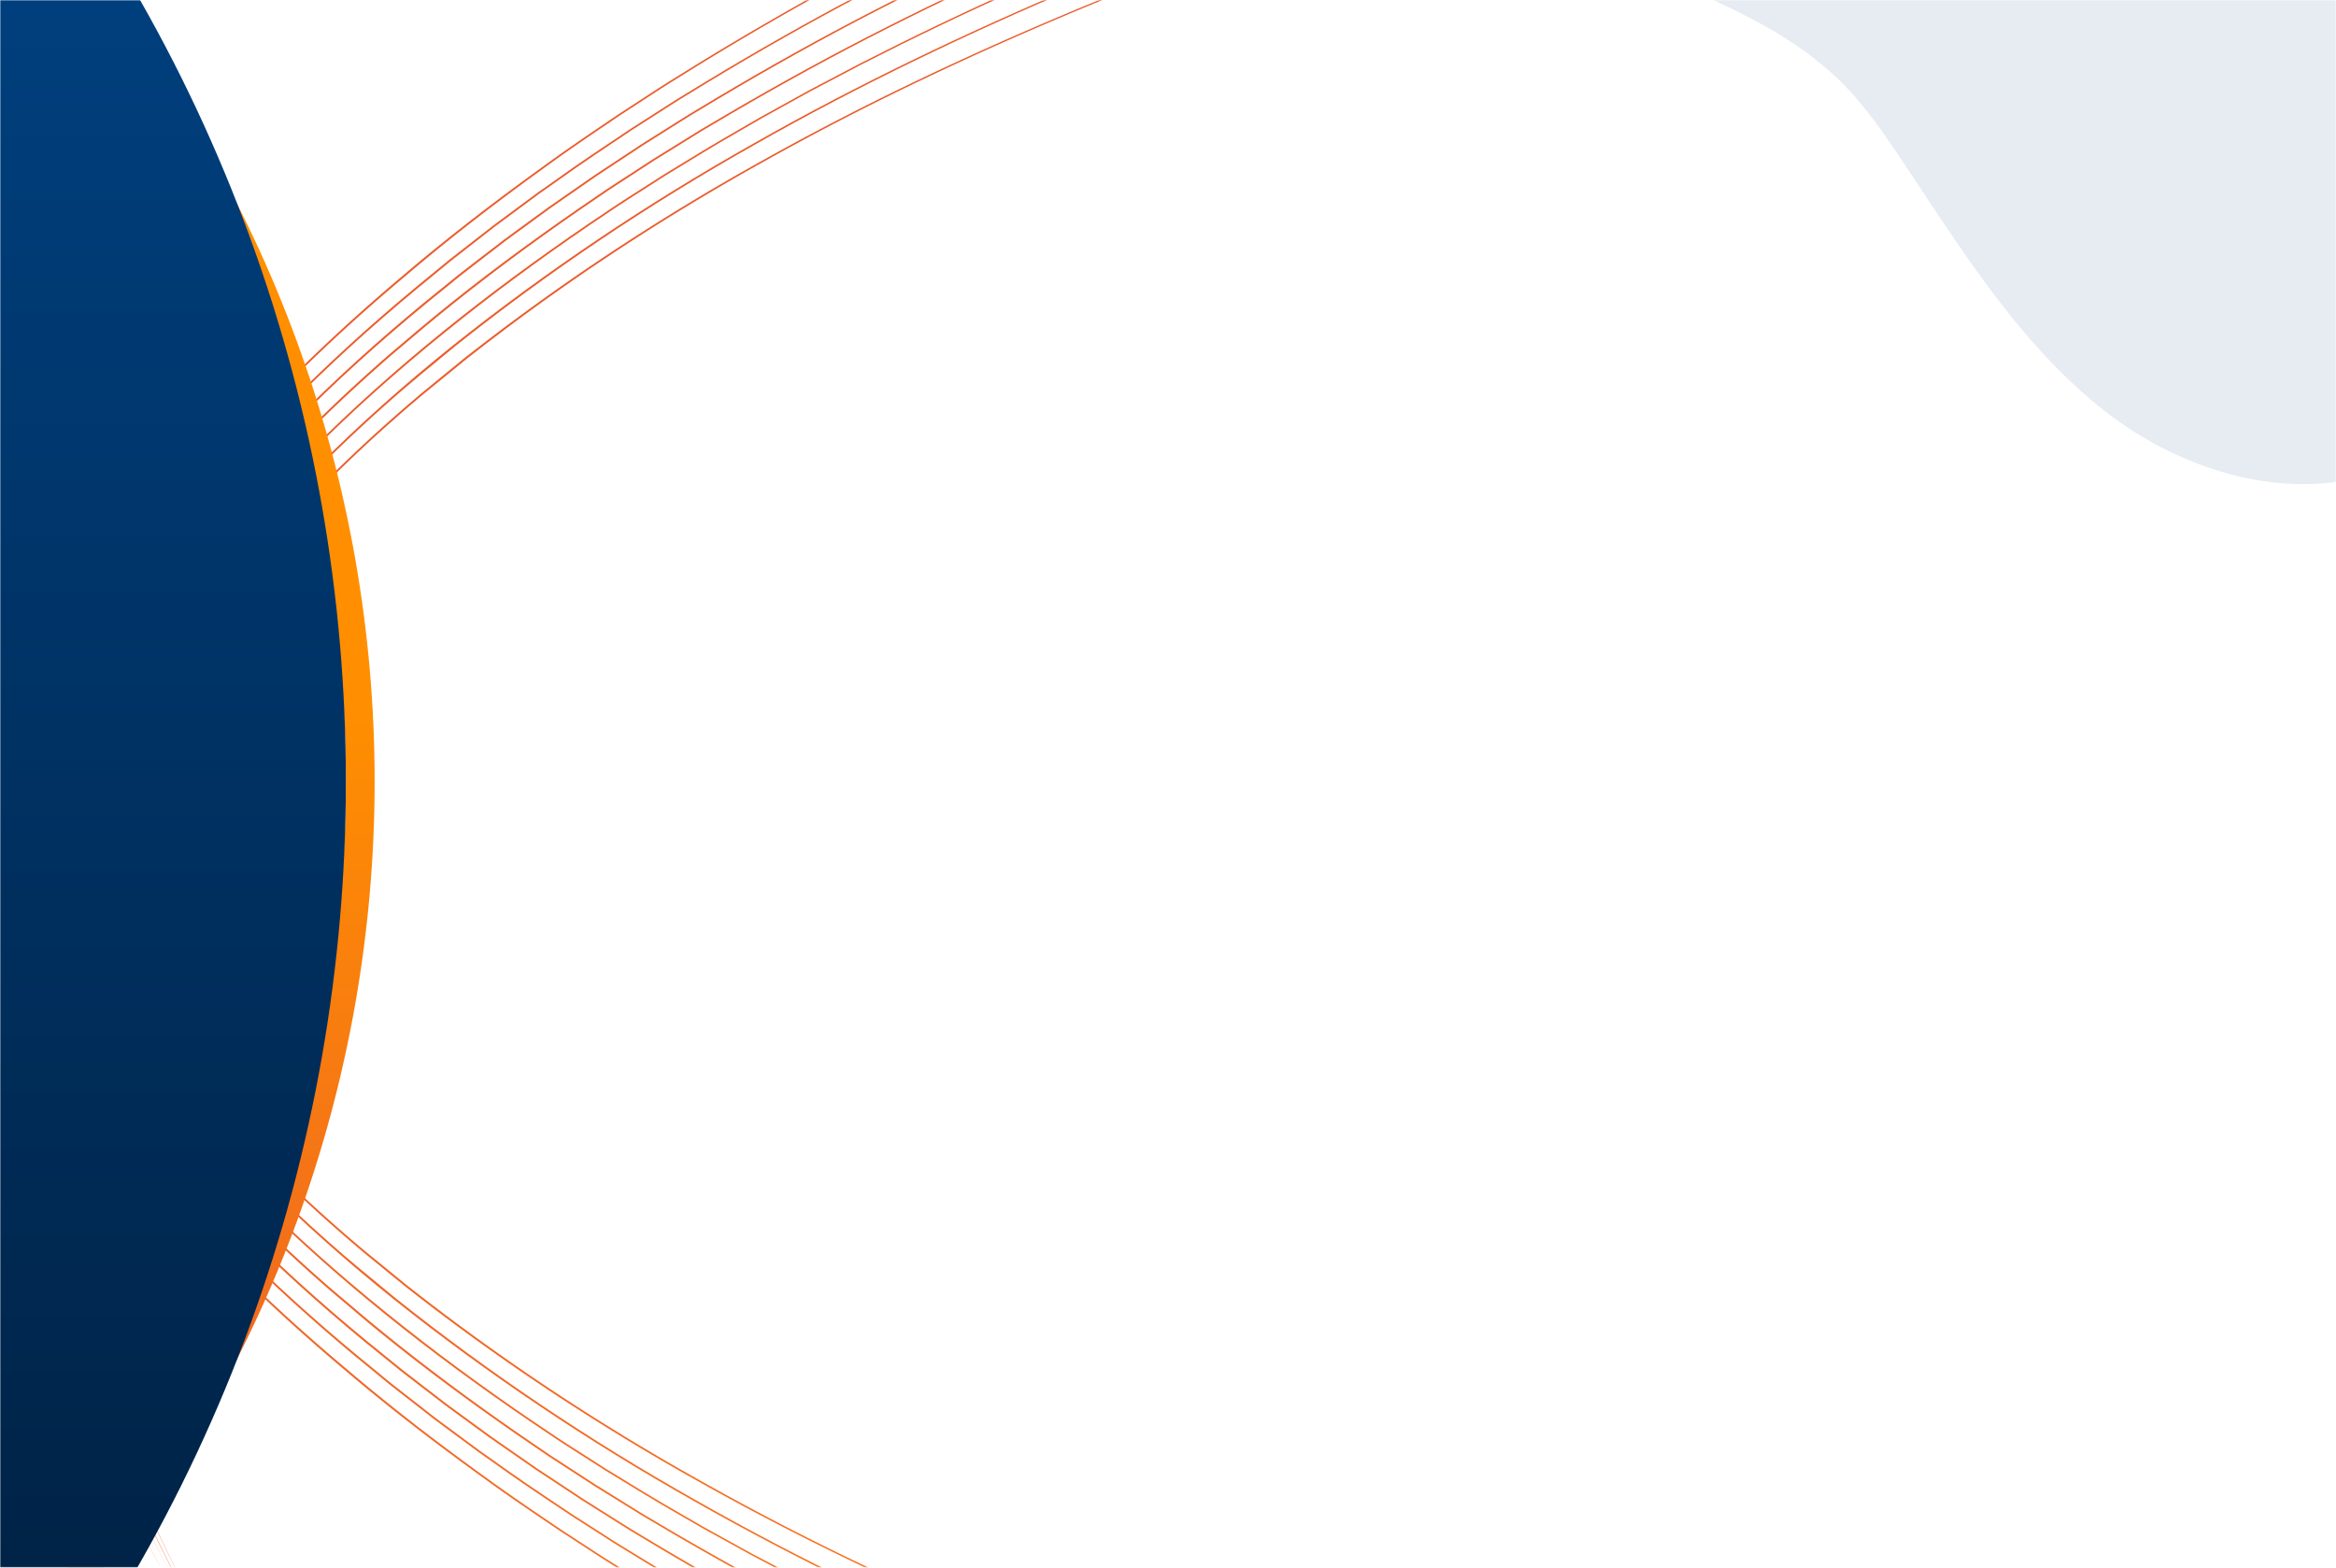 <svg xmlns="http://www.w3.org/2000/svg" width="912" height="612" fill="none"><mask id="a" width="912" height="612" x="0" y="0" maskUnits="userSpaceOnUse" style="mask-type:luminance"><path fill="#fff" d="M912 0H0v612h912V0Z"/></mask><g mask="url(#a)"><path fill="url(#b)" d="M59.478 3.33c-11.4 20.66-21.88 41.84-31.02 63.59-9.13 21.75-16.94 44.07-22.84 66.91l-1.14 4.27-.97 4.31-1.95 8.63c-.71 2.86-1.14 5.78-1.69 8.68l-1.58 8.7c-.47 2.91-.81 5.84-1.22 8.76-.37 2.92-.85 5.84-1.13 8.77l-.77 8.81c-.25 2.94-.57 5.87-.61 8.82l-.32 8.84c-.04 1.47-.14 2.94-.12 4.42l.08 4.42.15 8.84c0 1.47.12 2.94.23 4.41l.32 4.41c.22 2.94.42 5.88.67 8.82l1.06 8.78 1.36 8.74 1.64 8.69c4.74 23.1 12.51 45.54 22.63 66.82 10.13 21.3 22.57 41.45 36.62 60.38 14.05 18.94 29.69 36.67 46.39 53.31 8.35 8.32 16.98 16.37 25.83 24.16 2.21 1.95 4.42 3.9 6.68 5.8 2.24 1.91 4.47 3.84 6.78 5.68l13.7 11.18c37.02 29.23 76.51 55.32 117.76 78.2 41.17 23.06 84.01 43.03 127.6 61.07 21.81 9 43.91 17.27 65.98 25.63 11.02 4.22 21.98 8.62 32.73 13.5 10.74 4.89 21.31 10.2 31.37 16.4 10.05 6.19 19.67 13.13 28.37 21.13 8.66 8.03 16.4 17.05 22.91 26.91 1.71 2.41 3.1 5.02 4.63 7.55.79 1.25 1.4 2.59 2.09 3.9l2.02 3.94 1.77 4.06c.57 1.36 1.23 2.68 1.69 4.09l1.5 4.16c.24.7.53 1.38.72 2.09l.61 2.13c3.34 11.31 4.83 23.19 4.17 34.97.63-11.79-.89-23.65-4.26-34.95l-.61-2.12c-.2-.71-.49-1.39-.73-2.09l-1.51-4.16c-.46-1.4-1.13-2.72-1.7-4.08l-1.78-4.05-2.03-3.93c-.69-1.3-1.31-2.64-2.1-3.89-1.53-2.52-2.93-5.12-4.64-7.52-6.52-9.82-14.28-18.81-22.94-26.8-8.7-7.96-18.33-14.86-28.37-21.01-10.05-6.18-20.61-11.47-31.34-16.35-10.74-4.86-21.7-9.25-32.72-13.46-22.07-8.34-44.19-16.59-66.01-25.58-43.62-18.01-86.5-37.95-127.72-60.98-41.31-22.85-80.85-48.92-117.94-78.16l-13.71-11.21c-2.3-1.85-4.53-3.78-6.78-5.7-2.26-1.9-4.47-3.86-6.68-5.81a579.399 579.399 0 0 1-25.84-24.22c-16.71-16.68-32.35-34.45-46.41-53.44-14.05-18.98-26.5-39.17-36.62-60.52-10.13-21.33-17.89-43.82-22.61-66.97l-1.63-8.71-1.35-8.75-1.05-8.79c-.25-2.94-.44-5.89-.66-8.83l-.32-4.42c-.11-1.47-.24-2.94-.23-4.42l-.14-8.86-.07-4.43c-.02-1.48.09-2.95.13-4.43l.33-8.85c1.16-23.6 5.21-46.99 11.15-69.82 5.96-22.85 13.84-45.16 23.03-66.89 9.2-21.73 19.74-42.89 31.2-63.51l-.04.03Z"/><path fill="url(#c)" d="M54.419 10.28C43.049 30.87 32.629 52 23.559 73.7c-9.06 21.7-16.78 43.98-22.56 66.77-.8 2.83-1.4 5.71-2.04 8.57l-1.92 8.6c-.64 2.87-1.07 5.78-1.61 8.67-.51 2.89-1.06 5.78-1.53 8.68l-1.16 8.74-.58 4.37c-.09.73-.21 1.45-.28 2.19l-.19 2.2-.74 8.78-.37 4.39-.15 4.4-.3 8.81-.07 2.2.04 2.2.09 4.41.17 8.81.66 8.79.33 4.39.17 2.2c.06.73.17 1.46.26 2.19.38 2.91.66 5.84 1.12 8.74.48 2.9.87 5.81 1.41 8.7.57 2.88 1.08 5.78 1.69 8.65 4.88 22.99 12.76 45.32 22.95 66.48 10.19 21.18 22.65 41.24 36.66 60.1 14.02 18.87 29.59 36.57 46.19 53.2 8.31 8.32 16.88 16.37 25.67 24.17 8.75 7.85 17.91 15.22 26.97 22.71 36.77 29.31 75.95 55.58 116.91 78.68 40.87 23.28 83.4 43.56 126.7 61.92 21.66 9.18 43.61 17.61 65.53 26.16 10.94 4.31 21.82 8.81 32.49 13.77 10.66 4.97 21.15 10.37 31.12 16.64 9.96 6.26 19.51 13.24 28.13 21.26 8.58 8.06 16.26 17.08 22.73 26.92 1.7 2.41 3.08 5.01 4.6 7.53.78 1.25 1.4 2.59 2.08 3.89l2.01 3.93 1.77 4.04c.57 1.36 1.23 2.67 1.69 4.07l1.5 4.15c.24.7.52 1.38.73 2.08l.61 2.12c3.35 11.27 4.87 23.1 4.24 34.86.6-11.75-.96-23.57-4.34-34.83l-.61-2.12c-.2-.71-.49-1.39-.73-2.08l-1.51-4.14c-.46-1.4-1.13-2.71-1.7-4.07l-1.78-4.03-2.02-3.92c-.69-1.3-1.31-2.63-2.09-3.88-1.52-2.51-2.91-5.11-4.62-7.51-6.48-9.8-14.18-18.79-22.76-26.81-8.63-7.99-18.17-14.93-28.13-21.15-9.96-6.24-20.43-11.63-31.09-16.58-10.67-4.95-21.54-9.43-32.48-13.73-21.92-8.53-43.89-16.94-65.57-26.1-43.33-18.32-85.9-38.57-126.82-61.83-41.01-23.08-80.25-49.33-117.08-78.64-36.69-29.42-70.79-62.45-98.87-100.3-14.02-18.91-26.48-39.01-36.67-60.24-10.2-21.22-18.06-43.59-22.94-66.63-.62-2.88-1.12-5.78-1.69-8.67-.54-2.89-.93-5.81-1.41-8.72-.46-2.91-.74-5.84-1.12-8.76-.08-.73-.19-1.46-.25-2.19l-.17-2.2-.33-4.4-.65-8.8-.17-8.83-.08-4.41-.04-2.21.08-2.21.31-8.82.15-4.41.37-4.4.75-8.8.19-2.2c.07-.73.19-1.46.28-2.19l.59-4.37 1.17-8.75c.48-2.9 1.03-5.79 1.54-8.69.55-2.89.99-5.8 1.62-8.67l1.93-8.61c.65-2.87 1.25-5.75 2.06-8.58 5.85-22.8 13.63-45.07 22.75-66.75 9.13-21.68 19.61-42.78 31.04-63.34l.03.02Z"/><path fill="url(#d)" d="M49.348 17.23c-11.33 20.53-21.7 41.6-30.7 63.25-8.99 21.65-16.61 43.88-22.27 66.63-5.73 22.72-9.21 46.03-10.08 69.44l-.27 8.78c-.01 2.93.11 5.86.16 8.78l.1 4.39c.04 1.46.02 2.93.18 4.39l.69 8.76c.9 11.68 2.78 23.27 5.27 34.71 5.04 22.88 13.04 45.08 23.28 66.14 10.24 21.08 22.69 41.05 36.67 59.84 28.01 37.63 61.87 70.58 98.31 100 18.22 14.75 37.11 28.65 56.47 41.86l7.29 4.91c2.43 1.63 4.84 3.3 7.33 4.85l14.81 9.48c9.99 6.12 19.97 12.28 30.16 18.07l7.61 4.41 7.69 4.26 7.69 4.25 3.85 2.12 3.89 2.05 15.56 8.19 15.7 7.91c21.01 10.4 42.3 20.23 63.81 29.56 21.5 9.35 43.32 17.94 65.08 26.68 10.87 4.4 21.67 9 32.26 14.04 10.59 5.05 20.98 10.54 30.87 16.87 9.88 6.32 19.34 13.35 27.89 21.4 8.5 8.09 16.13 17.11 22.55 26.92 1.69 2.4 3.07 5 4.58 7.51.78 1.25 1.39 2.58 2.07 3.88l2 3.92 1.76 4.03c.56 1.35 1.23 2.67 1.69 4.06l1.5 4.14c.24.69.52 1.37.73 2.07l.61 2.11c3.36 11.23 4.91 23.02 4.32 34.74.56-11.72-1.03-23.5-4.41-34.71l-.61-2.11c-.21-.7-.49-1.38-.73-2.07l-1.51-4.13c-.46-1.39-1.13-2.7-1.7-4.05l-1.77-4.02-2.01-3.91c-.68-1.3-1.3-2.63-2.08-3.87-1.52-2.51-2.9-5.09-4.59-7.49-6.44-9.79-14.08-18.77-22.59-26.82-8.55-8.01-18.01-15.01-27.9-21.29-9.88-6.3-20.26-11.78-30.84-16.81-10.59-5.03-21.38-9.61-32.25-14-21.76-8.71-43.6-17.29-65.12-26.62-21.52-9.32-42.83-19.13-63.86-29.52l-15.72-7.9-15.57-8.18-3.89-2.05-3.85-2.12-7.7-4.25-7.7-4.25-7.61-4.4c-10.2-5.79-20.19-11.94-30.2-18.06l-14.83-9.47c-2.49-1.55-4.9-3.22-7.34-4.85l-7.3-4.91c-19.39-13.21-38.32-27.09-56.56-41.85-36.45-29.49-70.32-62.51-98.34-100.22-13.99-18.84-26.43-38.86-36.68-59.98-10.24-21.11-18.23-43.35-23.26-66.28-2.49-11.46-4.37-23.08-5.25-34.78l-.68-8.77c-.15-1.46-.13-2.93-.17-4.4l-.09-4.4c-.05-2.93-.16-5.87-.15-8.8l.28-8.8c.9-23.45 4.4-46.78 10.17-69.52 5.73-22.75 13.41-44.98 22.47-66.61 9.06-21.63 19.49-42.68 30.88-63.17l-.05.04Z"/><path fill="url(#e)" d="M44.289 24.17c-11.3 20.46-21.62 41.48-30.55 63.08-8.92 21.6-16.45 43.79-21.99 66.49-5.53 22.7-8.89 45.94-9.59 69.29-.68 23.34 1.39 46.79 6.66 69.55 5.21 22.77 13.31 44.84 23.61 65.8 10.3 20.97 22.76 40.84 36.69 59.58 13.94 18.75 29.37 36.37 45.79 52.98 8.21 8.31 16.68 16.36 25.36 24.18 4.34 3.91 8.72 7.77 13.2 11.52 4.48 3.75 8.88 7.59 13.42 11.27 18.06 14.83 36.85 28.76 56.06 42.06l7.23 4.95c2.41 1.65 4.82 3.31 7.28 4.88l14.69 9.56 14.89 9.24 3.72 2.31 3.77 2.23 7.55 4.46c20.17 11.81 40.66 23.06 61.53 33.58 20.86 10.54 42 20.52 63.36 30.02 21.35 9.52 43.02 18.27 64.63 27.19 10.79 4.5 21.51 9.18 32.02 14.31 10.51 5.13 20.81 10.71 30.62 17.1 9.8 6.38 19.18 13.46 27.64 21.54 8.42 8.12 15.99 17.13 22.38 26.93 1.68 2.4 3.05 4.99 4.55 7.5.77 1.24 1.39 2.57 2.06 3.87l1.99 3.91 1.76 4.02c.56 1.35 1.23 2.66 1.69 4.05l1.5 4.12c.24.69.51 1.37.73 2.07l.61 2.11c3.36 11.19 4.95 22.94 4.39 34.62.53-11.68-1.09-23.42-4.48-34.59l-.61-2.1c-.22-.7-.49-1.37-.74-2.06l-1.51-4.11c-.46-1.39-1.13-2.69-1.69-4.04l-1.77-4.01-2-3.9c-.68-1.29-1.3-2.62-2.07-3.86-1.51-2.5-2.88-5.08-4.56-7.47-6.4-9.77-13.98-18.75-22.41-26.83-8.48-8.04-17.86-15.08-27.65-21.42-9.8-6.36-20.09-11.93-30.59-17.04-10.5-5.11-21.22-9.78-32.01-14.27-21.61-8.9-43.3-17.64-64.67-27.14-21.37-9.48-42.53-19.45-63.41-29.97-20.89-10.51-41.41-21.75-61.59-33.55l-7.56-4.45-3.78-2.23-3.73-2.31-14.91-9.23-14.71-9.55c-2.47-1.57-4.88-3.22-7.29-4.88l-7.24-4.95c-19.24-13.29-38.05-27.21-56.14-42.04-4.53-3.69-8.94-7.53-13.42-11.29-4.49-3.75-8.87-7.63-13.21-11.54a610.812 610.812 0 0 1-25.37-24.23c-16.43-16.65-31.86-34.3-45.8-53.09-13.94-18.78-26.4-38.7-36.7-59.71-10.3-21-18.4-43.12-23.59-65.94-5.26-22.81-7.31-46.3-6.61-69.68.72-23.38 4.1-46.66 9.67-69.37 5.61-22.71 13.2-44.9 22.18-66.48 8.99-21.59 19.37-42.57 30.72-63.01v-.03Z"/><path fill="url(#f)" d="M39.23 31.12C27.97 51.52 17.7 72.48 8.84 94.03 0 115.58-7.45 137.73-12.85 160.39c-5.32 22.67-8.59 45.86-9.09 69.14l-.11 4.36-.05 2.18.06 2.18.24 8.73.13 4.36.36 4.35.73 8.7c1.16 11.58 3.17 23.08 5.85 34.4 5.37 22.66 13.59 44.61 23.94 65.45 10.36 20.86 22.82 40.64 36.72 59.32 27.84 37.39 61.27 70.33 97.23 99.9l13.56 11.01c4.58 3.59 9.22 7.12 13.83 10.68 4.57 3.61 9.35 6.95 14.03 10.41l7.05 5.16 7.17 4.99 7.17 4.98 3.59 2.49 3.64 2.41 14.58 9.63 14.78 9.32c2.45 1.57 4.94 3.08 7.45 4.57l7.49 4.5c20.02 11.92 40.36 23.29 61.07 33.97 20.71 10.67 41.7 20.81 62.9 30.47 21.19 9.69 42.72 18.61 64.18 27.71 10.71 4.59 21.35 9.36 31.78 14.57 10.43 5.21 20.64 10.88 30.36 17.32 9.71 6.44 19.01 13.56 27.4 21.67 8.35 8.14 15.86 17.15 22.21 26.93 1.66 2.4 3.03 4.98 4.52 7.48.77 1.24 1.38 2.56 2.05 3.86l1.98 3.9 1.76 4 .87 2 .44 1 .37 1.03 1.49 4.11c.24.69.51 1.37.73 2.06l.61 2.1c3.37 11.15 4.99 22.85 4.47 34.5.49-11.65-1.16-23.34-4.56-34.47l-.62-2.1c-.22-.69-.49-1.37-.74-2.05l-1.5-4.1-.38-1.03-.44-1-.88-2-1.77-3.99-1.99-3.89c-.67-1.29-1.29-2.61-2.06-3.85-1.5-2.49-2.87-5.07-4.54-7.46-6.36-9.75-13.88-18.73-22.24-26.83-8.4-8.07-17.7-15.15-27.41-21.56-9.72-6.42-19.92-12.08-30.34-17.27-10.42-5.2-21.06-9.95-31.77-14.53-21.46-9.08-43.01-17.98-64.22-27.65-21.22-9.64-42.23-19.76-62.96-30.42-20.73-10.66-41.1-22.02-61.14-33.93l-7.5-4.5c-2.5-1.49-5-2.99-7.45-4.57l-14.8-9.31-14.6-9.63-3.65-2.41-3.59-2.49-7.18-4.98-7.18-4.99-7.06-5.15c-4.69-3.46-9.47-6.8-14.05-10.41-4.61-3.56-9.26-7.08-13.85-10.67l-13.58-11.01c-35.96-29.62-69.4-62.64-97.25-100.11-13.9-18.72-26.36-38.54-36.72-59.45-10.35-20.89-18.57-42.88-23.92-65.59-2.67-11.35-4.67-22.87-5.83-34.47l-.72-8.72-.36-4.36-.12-4.37-.23-8.74-.06-2.19.05-2.19.12-4.37c.53-23.32 3.82-46.53 9.18-69.22 5.47-22.67 12.98-44.81 21.88-66.35 8.92-21.54 19.24-42.47 30.56-62.84l.01.05Z"/><path fill="url(#g)" d="M34.157 38.07c-11.23 20.34-21.45 41.24-30.23 62.75-8.75 21.51-16.16 43.6-21.35 66.24-5.19 22.63-8.3 45.76-8.63 68.98l-.1 4.35c-.01 1.45.07 2.9.1 4.35l.26 8.7c.01 2.9.38 5.79.6 8.68l.75 8.67c1.3 11.53 3.37 22.98 6.13 34.25 5.53 22.55 13.86 44.37 24.26 65.12 10.41 20.75 22.87 40.45 36.74 59.06 27.78 37.25 60.96 70.22 96.69 99.85l13.45 11.06 13.73 10.72 3.43 2.68 3.5 2.59 7 5.19 7 5.18 7.12 5.02c9.43 6.78 19.11 13.19 28.76 19.65l14.66 9.4c2.43 1.59 4.92 3.09 7.39 4.6l7.43 4.55c19.86 12.03 40.06 23.52 60.62 34.35 20.56 10.81 41.39 21.09 62.45 30.91 21.04 9.86 42.42 18.94 63.72 28.22 10.63 4.69 21.2 9.54 31.54 14.83 10.35 5.28 20.47 11.04 30.11 17.55 9.63 6.5 18.85 13.66 27.16 21.8 8.28 8.16 15.73 17.17 22.04 26.94 1.65 2.39 3.01 4.97 4.5 7.46.76 1.24 1.38 2.56 2.05 3.85l1.98 3.89 1.75 3.99.87 2 .44 1 .37 1.02 1.49 4.1c.24.68.51 1.36.74 2.05l.61 2.09c3.38 11.11 5.03 22.77 4.54 34.39.46-11.62-1.23-23.27-4.63-34.36l-.62-2.09c-.23-.69-.5-1.36-.74-2.05l-1.5-4.09-.38-1.02-.44-1-.88-1.99-1.76-3.98-1.98-3.88c-.67-1.29-1.29-2.6-2.05-3.84-1.49-2.49-2.86-5.06-4.51-7.44-6.32-9.74-13.79-18.71-22.08-26.84-8.32-8.11-17.54-15.23-27.17-21.69-4.81-3.25-9.77-6.26-14.78-9.2-5.05-2.87-10.14-5.66-15.31-8.29-10.34-5.28-20.9-10.12-31.53-14.79-21.3-9.26-42.71-18.32-63.76-28.17-21.07-9.8-41.92-20.07-62.5-30.87-20.57-10.81-40.79-22.29-60.68-34.31l-7.44-4.54c-2.48-1.52-4.97-3.01-7.4-4.6l-14.68-9.39c-9.67-6.45-19.36-12.86-28.8-19.64l-7.13-5.02-7.01-5.18-7.01-5.19-3.5-2.59-3.44-2.68-13.75-10.71-13.47-11.06c-35.73-29.69-68.92-62.73-96.71-100.06-13.86-18.66-26.33-38.39-36.74-59.19-10.41-20.79-18.73-42.65-24.25-65.25a271.305 271.305 0 0 1-6.11-34.32l-.74-8.69c-.22-2.9-.58-5.79-.59-8.7l-.26-8.72c-.03-1.45-.11-2.91-.1-4.36l.1-4.36c.36-23.25 3.49-46.42 8.71-69.06 5.26-22.65 12.73-44.74 21.55-66.23 8.84-21.49 19.12-42.37 30.4-62.68v.04Z"/><path fill="url(#h)" d="M29.098 45.02c-11.2 20.28-21.37 41.13-30.07 62.59-4.41 10.71-8.28 21.63-11.88 32.63-.48 1.37-.9 2.75-1.3 4.14l-1.23 4.16-2.45 8.33-2.13 8.42c-.68 2.81-1.49 5.59-2.03 8.44-5.06 22.58-8 45.67-8.17 68.82-.24 23.15 2.61 46.31 8.29 68.74 5.67 22.44 14.12 44.15 24.58 64.78 10.46 20.65 22.93 40.25 36.75 58.81 27.71 37.13 60.67 70.09 96.15 99.81 17.63 15.02 36.03 29.1 54.82 42.63 9.35 6.82 18.97 13.28 28.55 19.78l14.55 9.49c4.86 3.15 9.81 6.15 14.71 9.23a1188.85 1188.85 0 0 0 60.16 34.73c20.41 10.95 41.09 21.38 61.99 31.36 20.88 10.03 42.12 19.26 63.26 28.73 10.55 4.78 21.04 9.72 31.3 15.09 10.27 5.36 20.3 11.21 29.86 17.77 9.54 6.56 18.69 13.76 26.92 21.93 8.21 8.18 15.6 17.19 21.87 26.94 1.64 2.39 3 4.96 4.47 7.45.76 1.24 1.37 2.55 2.04 3.84l1.97 3.87c.6 1.32 1.17 2.65 1.75 3.98l.87 1.99c.3.66.58 1.33.81 2.01l1.49 4.08.74 2.04.61 2.08c3.39 11.07 5.07 22.69 4.62 34.27.42-11.58-1.29-23.19-4.71-34.24l-.62-2.08-.74-2.04-1.5-4.07c-.24-.68-.52-1.35-.82-2.01l-.87-1.99c-.59-1.32-1.15-2.65-1.76-3.97l-1.98-3.87c-.67-1.28-1.28-2.59-2.04-3.83-1.48-2.48-2.84-5.05-4.49-7.43-6.28-9.72-13.69-18.7-21.91-26.84-8.24-8.14-17.39-15.3-26.93-21.82-9.55-6.53-19.57-12.36-29.84-17.71-10.26-5.36-20.74-10.29-31.29-15.05-21.14-9.45-42.4-18.67-63.3-28.68-20.92-9.96-41.62-20.38-62.04-31.31a1194.352 1194.352 0 0 1-60.22-34.69c-4.91-3.08-9.87-6.08-14.73-9.22l-14.57-9.48c-9.59-6.49-19.22-12.94-28.59-19.76-18.81-13.52-37.25-27.59-54.9-42.61-35.48-29.77-68.45-62.81-96.16-100.01-13.83-18.6-26.29-38.24-36.75-58.93-10.46-20.68-18.9-42.43-24.56-64.92-5.68-22.48-8.51-45.68-8.24-68.86.19-23.18 3.15-46.3 8.25-68.9.55-2.85 1.37-5.63 2.06-8.44l2.16-8.42 2.47-8.33 1.24-4.16c.4-1.39.83-2.78 1.31-4.14 3.63-11 7.53-21.92 11.97-32.62 8.77-21.45 18.99-42.28 30.24-62.52l-.01-.01Z"/><path fill="#EB5C2B" d="M82.53 638.81c-11.46-20.63-21.99-41.78-31.2-63.51-9.2-21.73-17.07-44.04-23.03-66.89-5.95-22.84-9.99-46.23-11.15-69.82l-.33-8.85c-.04-1.48-.15-2.95-.13-4.43l.07-4.43.14-8.86c-.01-1.48.12-2.95.23-4.42l.32-4.42c.22-2.94.41-5.89.66-8.83l1.05-8.79 1.35-8.75 1.63-8.71c4.73-23.15 12.49-45.64 22.61-66.97 10.12-21.35 22.58-41.54 36.62-60.52 14.05-18.98 29.7-36.76 46.41-53.44 8.36-8.34 16.98-16.41 25.84-24.22 2.22-1.95 4.43-3.91 6.68-5.81 2.24-1.92 4.48-3.85 6.78-5.7l13.71-11.21c37.08-29.23 76.63-55.3 117.94-78.16 41.22-23.03 84.1-42.98 127.72-60.98 21.83-8.98 43.94-17.24 66.01-25.58 11.02-4.21 21.97-8.6 32.72-13.46 10.73-4.87 21.29-10.17 31.34-16.35 10.05-6.15 19.67-13.05 28.37-21.01 8.67-7.99 16.42-16.98 22.94-26.8 1.71-2.4 3.11-5 4.64-7.52.79-1.25 1.41-2.59 2.1-3.89l2.03-3.93 1.78-4.05c.57-1.36 1.24-2.68 1.7-4.08l1.51-4.16c.24-.7.53-1.38.73-2.09l.61-2.12c3.37-11.29 4.9-23.16 4.26-34.95.67 11.79-.83 23.66-4.17 34.97l-.61 2.13c-.2.71-.49 1.39-.72 2.09l-1.5 4.16c-.46 1.41-1.12 2.73-1.69 4.09l-1.77 4.06-2.02 3.94c-.69 1.31-1.3 2.65-2.09 3.9-1.53 2.52-2.92 5.13-4.63 7.55-6.51 9.85-14.25 18.88-22.91 26.91-8.7 8-18.32 14.94-28.37 21.13-10.05 6.21-20.63 11.51-31.37 16.4-10.75 4.88-21.71 9.28-32.73 13.5-22.07 8.36-44.17 16.63-65.98 25.63-43.59 18.04-86.43 38.01-127.6 61.07-41.26 22.88-80.74 48.96-117.76 78.2l-13.7 11.18c-2.3 1.84-4.53 3.77-6.78 5.68-2.25 1.9-4.46 3.85-6.68 5.8a577.816 577.816 0 0 0-25.83 24.16c-16.7 16.64-32.34 34.38-46.39 53.31-14.04 18.93-26.49 39.08-36.62 60.38-10.13 21.28-17.9 43.72-22.63 66.82L21 376.85l-1.36 8.74-1.06 8.78c-.25 2.94-.44 5.88-.67 8.82l-.32 4.41c-.11 1.47-.24 2.94-.23 4.41l-.15 8.84-.08 4.42c-.02 1.47.09 2.95.12 4.42l.32 8.84c.04 2.95.37 5.88.61 8.82l.77 8.81c.29 2.93.76 5.85 1.13 8.77.41 2.92.76 5.85 1.22 8.76l1.58 8.7c.55 2.9.98 5.82 1.69 8.68l1.95 8.63.97 4.31 1.14 4.27c5.89 22.84 13.7 45.16 22.84 66.91s19.61 42.93 31.02 63.59l.04.03Z"/><path fill="#EB5C2B" d="M77.459 631.86c-11.42-20.56-21.9-41.66-31.04-63.34-9.13-21.68-16.91-43.95-22.75-66.75-.81-2.83-1.41-5.71-2.06-8.58l-1.93-8.61c-.64-2.87-1.08-5.78-1.62-8.67-.51-2.9-1.07-5.79-1.54-8.69l-1.17-8.75-.59-4.37c-.09-.73-.21-1.46-.28-2.19l-.19-2.2-.75-8.8-.37-4.4-.15-4.41-.31-8.82-.08-2.21.04-2.21.08-4.41.17-8.83.65-8.8.33-4.4.17-2.2c.06-.73.17-1.46.25-2.19.38-2.92.66-5.85 1.12-8.76.47-2.9.87-5.82 1.41-8.72.57-2.89 1.07-5.79 1.69-8.67 4.87-23.04 12.74-45.41 22.94-66.63 10.19-21.23 22.65-41.33 36.67-60.24 28.08-37.85 62.18-70.88 98.87-100.3 36.83-29.31 76.07-55.56 117.08-78.64 40.92-23.26 83.49-43.51 126.82-61.83 21.67-9.16 43.65-17.57 65.57-26.1 10.94-4.3 21.82-8.79 32.48-13.73 10.66-4.95 21.13-10.34 31.09-16.58 9.97-6.22 19.51-13.16 28.13-21.15 8.58-8.02 16.28-17.01 22.76-26.81 1.7-2.4 3.09-4.99 4.62-7.51.78-1.25 1.4-2.58 2.09-3.88l2.02-3.92 1.78-4.03c.57-1.35 1.24-2.67 1.7-4.07l1.51-4.14c.24-.69.53-1.37.73-2.08l.61-2.12c3.38-11.25 4.93-23.07 4.34-34.83.63 11.75-.89 23.58-4.24 34.86l-.61 2.12c-.2.71-.49 1.39-.73 2.08l-1.5 4.15c-.46 1.4-1.12 2.72-1.69 4.07l-1.77 4.04-2.01 3.93c-.68 1.3-1.3 2.64-2.08 3.89-1.52 2.52-2.9 5.12-4.6 7.53-6.46 9.84-14.15 18.86-22.73 26.92-8.62 8.03-18.16 15.01-28.13 21.26-9.97 6.27-20.45 11.67-31.12 16.64-10.67 4.96-21.55 9.46-32.49 13.77-21.92 8.55-43.87 16.98-65.53 26.16-43.3 18.36-85.83 38.64-126.7 61.92-40.96 23.1-80.15 49.37-116.91 78.68-9.06 7.49-18.22 14.87-26.97 22.71-8.79 7.8-17.36 15.85-25.67 24.17-16.61 16.63-32.18 34.33-46.19 53.2-14.01 18.86-26.47 38.92-36.66 60.1-10.2 21.17-18.07 43.49-22.95 66.48-.62 2.87-1.13 5.77-1.69 8.65-.54 2.89-.94 5.8-1.41 8.7-.46 2.9-.74 5.83-1.12 8.74-.08.73-.19 1.46-.26 2.19l-.17 2.2-.33 4.39-.66 8.79-.17 8.81-.09 4.41-.04 2.2.07 2.2.3 8.81.15 4.4.37 4.39.74 8.78.19 2.2c.07.73.19 1.46.28 2.19l.58 4.37 1.16 8.74c.47 2.9 1.02 5.79 1.53 8.68.54 2.89.98 5.8 1.61 8.67l1.92 8.6c.64 2.87 1.25 5.75 2.04 8.57 5.78 22.79 13.49 45.07 22.56 66.77 9.07 21.7 19.49 42.82 30.86 63.42l-.03.02Z"/><path fill="#EB5C2B" d="M72.398 624.91c-11.39-20.5-21.82-41.54-30.88-63.17-9.05-21.63-16.74-43.86-22.47-66.61-5.77-22.74-9.27-46.07-10.17-69.52l-.28-8.8c-.01-2.93.1-5.87.15-8.8l.09-4.4c.04-1.47.02-2.93.17-4.4l.68-8.77c.89-11.7 2.76-23.32 5.25-34.78 5.03-22.93 13.02-45.17 23.26-66.28 10.24-21.12 22.69-41.14 36.68-59.98 28.02-37.71 61.9-70.73 98.34-100.22 18.24-14.76 37.17-28.64 56.56-41.85l7.3-4.91c2.44-1.63 4.85-3.3 7.34-4.85l14.83-9.47c10.01-6.12 19.99-12.27 30.2-18.06l7.61-4.4 7.7-4.25 7.7-4.25 3.85-2.12 3.89-2.05 15.57-8.18 15.72-7.9c21.03-10.38 42.34-20.2 63.86-29.52 21.52-9.33 43.36-17.91 65.12-26.62 10.87-4.39 21.66-8.97 32.25-14 10.58-5.03 20.96-10.51 30.84-16.81 9.88-6.28 19.34-13.27 27.9-21.29 8.5-8.05 16.15-17.03 22.59-26.82 1.69-2.4 3.07-4.98 4.59-7.49.78-1.24 1.4-2.57 2.08-3.87l2.01-3.91 1.77-4.02c.57-1.35 1.24-2.66 1.7-4.05l1.51-4.13c.24-.69.52-1.37.73-2.07l.61-2.11c3.38-11.21 4.97-22.99 4.41-34.71.6 11.72-.96 23.51-4.32 34.74l-.61 2.11c-.21.7-.49 1.38-.73 2.07l-1.5 4.14c-.46 1.4-1.12 2.71-1.69 4.06l-1.76 4.03-2 3.92c-.68 1.3-1.3 2.63-2.07 3.88-1.51 2.51-2.89 5.11-4.58 7.51-6.42 9.82-14.05 18.83-22.55 26.92-8.55 8.05-18.01 15.08-27.89 21.4-9.89 6.33-20.28 11.82-30.87 16.87-10.59 5.04-21.39 9.64-32.26 14.04-21.77 8.74-43.58 17.33-65.08 26.68-21.51 9.34-42.8 19.17-63.81 29.56l-15.7 7.91-15.56 8.19-3.89 2.05-3.85 2.12-7.69 4.25-7.69 4.26-7.61 4.41c-10.19 5.79-20.17 11.95-30.16 18.07l-14.81 9.48c-2.48 1.55-4.89 3.22-7.33 4.85l-7.29 4.91c-19.36 13.21-38.25 27.11-56.47 41.86-36.44 29.43-70.3 62.37-98.31 100-13.98 18.8-26.43 38.77-36.67 59.84-10.24 21.06-18.24 43.26-23.28 66.14-2.5 11.44-4.38 23.03-5.27 34.71l-.69 8.76c-.15 1.46-.13 2.92-.18 4.39l-.1 4.39c-.05 2.93-.17 5.86-.16 8.78l.27 8.78c.87 23.41 4.36 46.72 10.08 69.44 5.66 22.75 13.28 44.99 22.27 66.63 9 21.65 19.37 42.72 30.7 63.25l.05.04Z"/><path fill="#EB5C2B" d="M67.328 617.97c-11.35-20.43-21.73-41.42-30.72-63.01-8.98-21.58-16.57-43.77-22.18-66.48-5.57-22.71-8.95-45.99-9.67-69.37-.7-23.37 1.35-46.87 6.61-69.68 5.19-22.82 13.3-44.94 23.59-65.94 10.3-21.01 22.76-40.93 36.7-59.71 13.94-18.79 29.37-36.45 45.8-53.09 8.22-8.32 16.69-16.4 25.37-24.23 4.34-3.92 8.72-7.79 13.21-11.54 4.48-3.76 8.89-7.6 13.42-11.29 18.09-14.83 36.91-28.75 56.14-42.04l7.24-4.95c2.41-1.65 4.82-3.31 7.29-4.88l14.71-9.55 14.91-9.23 3.73-2.31 3.78-2.23 7.56-4.45c20.19-11.79 40.7-23.04 61.59-33.55 20.88-10.52 42.04-20.49 63.41-29.97 21.36-9.5 43.06-18.24 64.67-27.14 10.79-4.49 21.51-9.15 32.01-14.27 10.5-5.11 20.79-10.68 30.59-17.04 9.8-6.34 19.18-13.38 27.65-21.42 8.43-8.08 16.01-17.06 22.41-26.83 1.68-2.39 3.06-4.97 4.56-7.47.77-1.24 1.39-2.57 2.07-3.86l2-3.9 1.77-4.01c.56-1.35 1.23-2.65 1.69-4.04l1.51-4.11c.24-.69.52-1.37.74-2.06l.61-2.1c3.39-11.17 5.01-22.91 4.48-34.59.56 11.68-1.03 23.43-4.39 34.62l-.61 2.11c-.22.7-.49 1.38-.73 2.07l-1.5 4.12c-.46 1.39-1.13 2.7-1.69 4.05l-1.76 4.02-1.99 3.91c-.68 1.3-1.29 2.63-2.06 3.87-1.5 2.51-2.87 5.1-4.55 7.5-6.38 9.8-13.95 18.81-22.38 26.93-8.47 8.08-17.85 15.16-27.65 21.54-9.8 6.39-20.11 11.97-30.62 17.1-10.51 5.13-21.23 9.81-32.02 14.31-21.61 8.92-43.28 17.67-64.63 27.19-21.36 9.5-42.5 19.48-63.36 30.02-20.87 10.52-41.36 21.78-61.53 33.58l-7.55 4.46-3.77 2.23-3.72 2.31-14.89 9.24-14.69 9.56c-2.46 1.57-4.87 3.22-7.28 4.88l-7.23 4.95c-19.21 13.3-38 27.23-56.06 42.06-4.53 3.68-8.94 7.52-13.42 11.27-4.48 3.74-8.86 7.61-13.2 11.52-8.68 7.82-17.15 15.87-25.36 24.18-16.42 16.61-31.85 34.23-45.79 52.98-13.93 18.74-26.39 38.61-36.69 59.58-10.3 20.96-18.41 43.02-23.61 65.8-5.27 22.76-7.34 46.21-6.66 69.55.69 23.35 4.06 46.59 9.59 69.29 5.54 22.7 13.07 44.9 21.99 66.49 8.93 21.6 19.25 42.62 30.55 63.08l.01-.03Z"/><path fill="#EB5C2B" d="M62.269 611.02c-11.32-20.37-21.65-41.3-30.56-62.84-8.91-21.53-16.41-43.68-21.88-66.35-5.36-22.69-8.64-45.9-9.18-69.22l-.12-4.37-.05-2.19.06-2.19.23-8.74.12-4.37.36-4.36.72-8.72c1.16-11.6 3.16-23.12 5.83-34.47 5.35-22.71 13.57-44.7 23.92-65.59 10.35-20.91 22.82-40.73 36.72-59.45 27.85-37.47 61.29-70.48 97.25-100.11l13.58-11.01c4.59-3.59 9.23-7.11 13.85-10.67 4.58-3.61 9.36-6.95 14.05-10.41l7.06-5.15 7.18-4.99 7.18-4.98 3.59-2.49 3.65-2.41 14.6-9.63 14.8-9.31c2.45-1.57 4.95-3.08 7.45-4.57l7.5-4.5c20.04-11.91 40.41-23.27 61.14-33.93 20.73-10.66 41.74-20.78 62.96-30.42 21.209-9.67 42.759-18.57 64.219-27.65 10.71-4.58 21.35-9.33 31.77-14.53 10.421-5.19 20.63-10.85 30.341-17.27 9.71-6.41 19.019-13.49 27.409-21.56 8.36-8.1 15.88-17.08 22.24-26.83 1.67-2.39 3.041-4.96 4.541-7.46.77-1.24 1.39-2.56 2.06-3.85l1.99-3.89 1.77-3.99.879-2 .44-1 .38-1.03 1.5-4.1c.24-.69.511-1.36.741-2.05l.62-2.1c3.4-11.13 5.05-22.82 4.56-34.47.53 11.65-1.101 23.35-4.471 34.5l-.609 2.1c-.22.69-.49 1.37-.73 2.06l-1.491 4.11-.37 1.03-.44 1-.87 2-1.76 4-1.98 3.9c-.669 1.29-1.289 2.62-2.049 3.86-1.49 2.5-2.861 5.08-4.521 7.48-6.34 9.78-13.849 18.8-22.209 26.93-8.39 8.11-17.69 15.23-27.4 21.67-9.72 6.45-19.93 12.12-30.36 17.32-10.43 5.21-21.071 9.98-31.781 14.57-21.46 9.1-42.99 18.02-64.18 27.71-21.2 9.66-42.189 19.79-62.899 30.47-20.71 10.67-41.06 22.05-61.07 33.97l-7.49 4.5c-2.5 1.49-4.99 3-7.45 4.57l-14.78 9.32-14.58 9.63-3.64 2.41-3.59 2.49-7.17 4.98-7.17 4.99-7.05 5.16c-4.68 3.46-9.46 6.8-14.03 10.41-4.61 3.56-9.24 7.08-13.83 10.68l-13.56 11.01c-35.96 29.56-69.39 62.51-97.23 99.9-13.9 18.68-26.36 38.46-36.72 59.32-10.35 20.85-18.57 42.79-23.94 65.45-2.68 11.33-4.68 22.82-5.85 34.4l-.73 8.7-.36 4.35-.13 4.36-.24 8.73-.06 2.18.05 2.18.11 4.36c.51 23.28 3.77 46.47 9.09 69.14 5.41 22.66 12.85 44.81 21.69 66.36 8.85 21.55 19.12 42.51 30.39 62.91l-.01.05Z"/><path fill="#EB5C2B" d="M57.208 604.07c-11.28-20.31-21.56-41.19-30.4-62.68-8.81-21.49-16.29-43.58-21.55-66.23-5.23-22.64-8.35-45.81-8.71-69.06l-.1-4.36c-.01-1.45.07-2.91.1-4.36l.26-8.72c.01-2.91.38-5.8.59-8.7l.74-8.69c1.29-11.56 3.36-23.02 6.11-34.32 5.51-22.6 13.84-44.47 24.25-65.25 10.41-20.8 22.87-40.53 36.74-59.19 27.78-37.33 60.98-70.37 96.71-100.06l13.47-11.06 13.75-10.71 3.44-2.68 3.5-2.59 7.01-5.19 7.01-5.18 7.13-5.02c9.44-6.78 19.14-13.19 28.8-19.64l14.68-9.39c2.43-1.59 4.92-3.08 7.4-4.6l7.44-4.54c19.89-12.02 40.11-23.5 60.68-34.31 20.58-10.8 41.43-21.07 62.5-30.87 21.05-9.84 42.46-18.9 63.76-28.17 10.63-4.67 21.19-9.51 31.53-14.79 5.18-2.62 10.27-5.42 15.31-8.29 5-2.94 9.97-5.95 14.78-9.2 9.63-6.47 18.86-13.59 27.17-21.69 8.29-8.12 15.75-17.1 22.08-26.84 1.66-2.39 3.02-4.95 4.51-7.44.76-1.24 1.38-2.55 2.05-3.84l1.98-3.88 1.76-3.98.88-1.99.44-1 .38-1.02 1.5-4.09c.25-.68.51-1.36.74-2.05l.62-2.09c3.41-11.09 5.09-22.74 4.63-34.36.49 11.61-1.16 23.28-4.54 34.39l-.61 2.09c-.23.69-.49 1.37-.74 2.05l-1.49 4.1-.37 1.02-.44 1-.87 2-1.75 3.99-1.98 3.89c-.67 1.29-1.28 2.61-2.05 3.85-1.49 2.5-2.85 5.07-4.5 7.46-6.3 9.77-13.76 18.78-22.04 26.94-8.31 8.14-17.53 15.3-27.16 21.8-9.64 6.51-19.76 12.26-30.11 17.55-10.35 5.3-20.91 10.15-31.54 14.83-21.3 9.29-42.69 18.36-63.72 28.22-21.05 9.82-41.89 20.1-62.45 30.91-20.55 10.83-40.75 22.31-60.62 34.35l-7.43 4.55c-2.48 1.52-4.96 3.01-7.39 4.6l-14.66 9.4c-9.65 6.46-19.34 12.87-28.76 19.65l-7.12 5.02-7 5.18-7 5.19-3.5 2.59-3.43 2.68-13.73 10.72-13.45 11.06c-35.72 29.63-68.91 62.6-96.69 99.85-13.86 18.62-26.33 38.31-36.74 59.06-10.41 20.74-18.74 42.56-24.26 65.12-2.76 11.27-4.84 22.72-6.13 34.25l-.75 8.67c-.22 2.89-.59 5.78-.6 8.68l-.26 8.7c-.03 1.45-.12 2.9-.1 4.35l.1 4.35c.34 23.22 3.44 46.35 8.63 68.98 5.19 22.64 12.6 44.74 21.35 66.24 8.78 21.51 19 42.41 30.23 62.75v.04Z"/><path fill="#EB5C2B" d="M52.138 597.12c-11.25-20.25-21.48-41.07-30.24-62.52-4.45-10.7-8.34-21.62-11.97-32.62a76.38 76.38 0 0 1-1.31-4.14l-1.24-4.16-2.47-8.33-2.16-8.42c-.69-2.81-1.51-5.6-2.06-8.44-5.1-22.6-8.06-45.72-8.25-68.9-.26-23.18 2.57-46.39 8.24-68.86 5.66-22.49 14.1-44.24 24.56-64.92 10.46-20.69 22.93-40.34 36.75-58.93 27.71-37.2 60.69-70.24 96.16-100.01 17.65-15.02 36.09-29.09 54.9-42.61 9.37-6.82 18.99-13.27 28.59-19.76l14.57-9.48c4.86-3.15 9.82-6.14 14.73-9.22 19.74-12.13 39.81-23.72 60.22-34.69 20.43-10.94 41.13-21.35 62.04-31.31 20.89-10.01 42.16-19.23 63.3-28.68 10.55-4.76 21.03-9.69 31.29-15.05 10.26-5.35 20.29-11.18 29.84-17.71 9.55-6.53 18.7-13.69 26.93-21.82 8.22-8.14 15.63-17.12 21.91-26.84 1.65-2.38 3.01-4.94 4.49-7.43.76-1.23 1.38-2.54 2.04-3.83l1.98-3.87c.61-1.31 1.17-2.65 1.76-3.97l.87-1.99c.3-.66.58-1.33.82-2.01l1.5-4.07.74-2.04.62-2.08c3.41-11.05 5.13-22.66 4.71-34.24.45 11.58-1.23 23.2-4.62 34.27l-.61 2.08-.74 2.04-1.49 4.08c-.23.69-.51 1.35-.81 2.01l-.87 1.99c-.58 1.32-1.15 2.66-1.75 3.98l-1.97 3.87c-.66 1.29-1.28 2.6-2.04 3.84-1.48 2.49-2.83 5.06-4.47 7.45-6.27 9.75-13.66 18.76-21.87 26.94-8.23 8.17-17.38 15.37-26.92 21.93-9.56 6.56-19.59 12.4-29.86 17.77-10.26 5.38-20.75 10.32-31.3 15.09-21.14 9.47-42.38 18.7-63.26 28.73-20.9 9.98-41.58 20.41-61.99 31.36-20.39 10.98-40.44 22.58-60.16 34.73-4.9 3.08-9.85 6.08-14.71 9.23l-14.55 9.49c-9.58 6.5-19.2 12.95-28.55 19.78-18.78 13.53-37.19 27.61-54.82 42.63-35.47 29.71-68.44 62.68-96.15 99.81-13.83 18.56-26.29 38.16-36.75 58.81-10.46 20.64-18.9 42.34-24.58 64.78-5.69 22.43-8.53 45.59-8.29 68.74.17 23.15 3.11 46.24 8.17 68.82.54 2.84 1.35 5.63 2.03 8.44l2.13 8.42 2.45 8.33 1.23 4.16c.4 1.39.82 2.78 1.3 4.14 3.6 11 7.46 21.93 11.88 32.63 8.71 21.46 18.88 42.32 30.07 62.59l.01-.01Z"/><path fill="url(#i)" d="M25.79 629.93c-2.81-2.52-5.61-5.04-8.42-7.56 156.889-181.33 156.889-453.28 0-634.62 2.81-2.52 5.61-5.04 8.42-7.56 160.629 185.65 160.629 464.08 0 649.74Z"/><path fill="#003F7D" d="M481-17.732c15.782-7.51 33.527-9.544 50.935-10.007 49.127-1.317 98.526 9.254 142.983 30.594 16.382 7.865 32.3 17.318 45.084 30.386 8.44 8.627 15.346 18.653 22.078 28.706 23.814 35.562 46.719 73.04 80.373 99.067 33.663 26.035 81.581 38.25 118.597 17.472 7.477-4.196 14.501-9.862 18.344-17.627 3.344-6.747 4.016-14.484 4.643-22.013 3.189-38.558 6.369-77.117 9.558-115.676.863-10.416 1.045-22.585-6.86-29.25-5.015-4.232-11.957-4.94-18.444-5.44-13.438-1.026-26.894-1.898-40.35-2.806A8266.752 8266.752 0 0 1 617.541-39" opacity=".1"/><path fill="url(#j)" d="m-14.2 707.51-94.771-85.14c156.89-181.34 121.89-457.96 0-634.62l94.77-85.14c198.99 229.99 198.99 574.91 0 804.89v.01Z"/></g><defs><linearGradient id="b" x1="25.995" x2="604.253" y1="275.364" y2="275.364" gradientUnits="userSpaceOnUse"><stop stop-color="#EB5C2B"/><stop offset="1" stop-color="#FF881A"/></linearGradient><linearGradient id="c" x1="21.73" x2="597.34" y1="282.613" y2="282.613" gradientUnits="userSpaceOnUse"><stop stop-color="#EB5C2B"/><stop offset="1" stop-color="#FF881A"/></linearGradient><linearGradient id="d" x1="17.617" x2="590.503" y1="289.836" y2="289.836" gradientUnits="userSpaceOnUse"><stop stop-color="#EB5C2B"/><stop offset="1" stop-color="#FF881A"/></linearGradient><linearGradient id="e" x1="13.451" x2="583.571" y1="297.13" y2="297.13" gradientUnits="userSpaceOnUse"><stop stop-color="#EB5C2B"/><stop offset="1" stop-color="#FF881A"/></linearGradient><linearGradient id="f" x1="9.151" x2="576.708" y1="304.316" y2="304.316" gradientUnits="userSpaceOnUse"><stop stop-color="#EB5C2B"/><stop offset="1" stop-color="#FF881A"/></linearGradient><linearGradient id="g" x1="4.968" x2="569.835" y1="311.579" y2="311.579" gradientUnits="userSpaceOnUse"><stop stop-color="#EB5C2B"/><stop offset="1" stop-color="#FF881A"/></linearGradient><linearGradient id="h" x1=".81" x2="562.964" y1="318.852" y2="318.852" gradientUnits="userSpaceOnUse"><stop stop-color="#EB5C2B"/><stop offset="1" stop-color="#FF881A"/></linearGradient><linearGradient id="i" x1="81.815" x2="81.815" y1="273.15" y2="629.93" gradientUnits="userSpaceOnUse"><stop stop-color="#FF8F00"/><stop offset="1" stop-color="#EB5C2B"/></linearGradient><linearGradient id="j" x1="13.036" x2="13.036" y1="2.15" y2="612.15" gradientUnits="userSpaceOnUse"><stop stop-color="#003F7D"/><stop offset="1" stop-color="#002347"/></linearGradient></defs></svg>